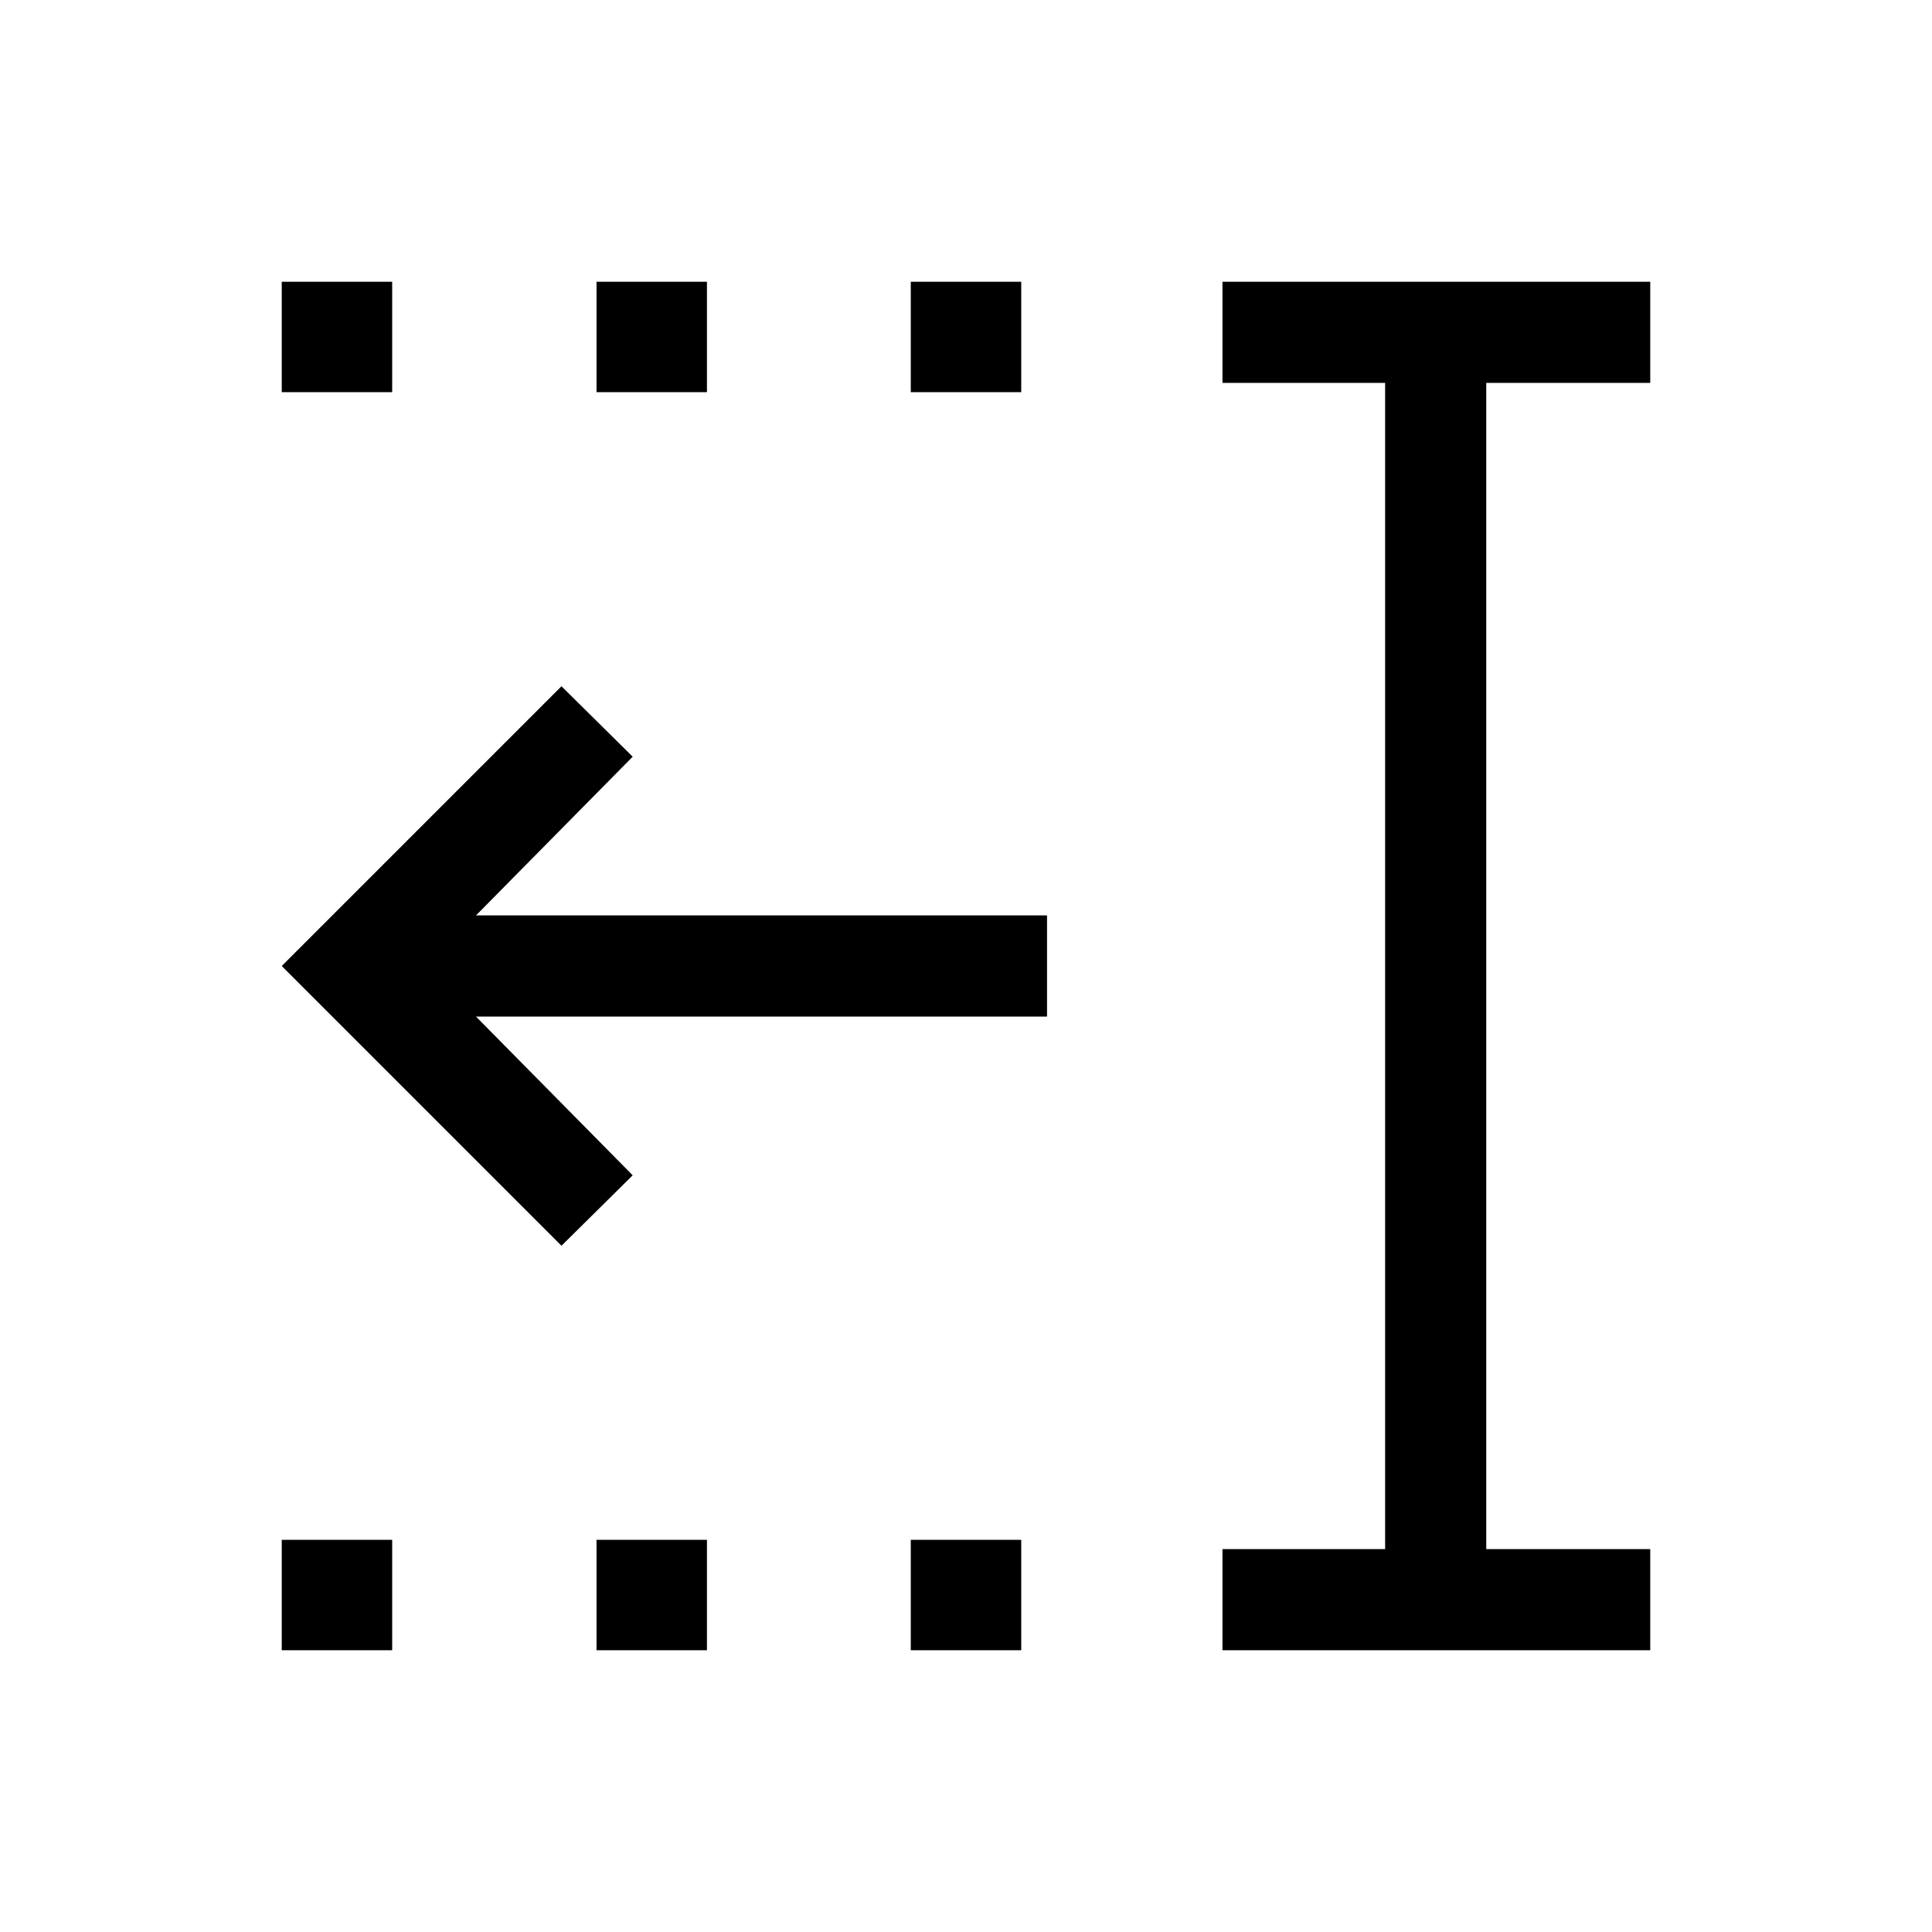 <svg xmlns="http://www.w3.org/2000/svg" height="40" viewBox="0 -960 960 960" width="40"><path d="M452.56-765.13V-820h54.88v54.87h-54.88Zm0 625.13v-54.87h54.88V-140h-54.88ZM296.41-765.13V-820h54.87v54.87h-54.87Zm0 625.13v-54.87h54.87V-140h-54.87ZM140-765.13V-820h54.87v54.87H140ZM140-140v-54.87h54.87V-140H140Zm467.44 0v-50.26h80.82v-579.48h-80.82V-820H820v50.26h-81.49v579.48H820V-140H607.44ZM279-341 140-480l139-139 35.38 35-77.87 78.87h283.75v50.26H236.51L314.38-376 279-341Z"/></svg>